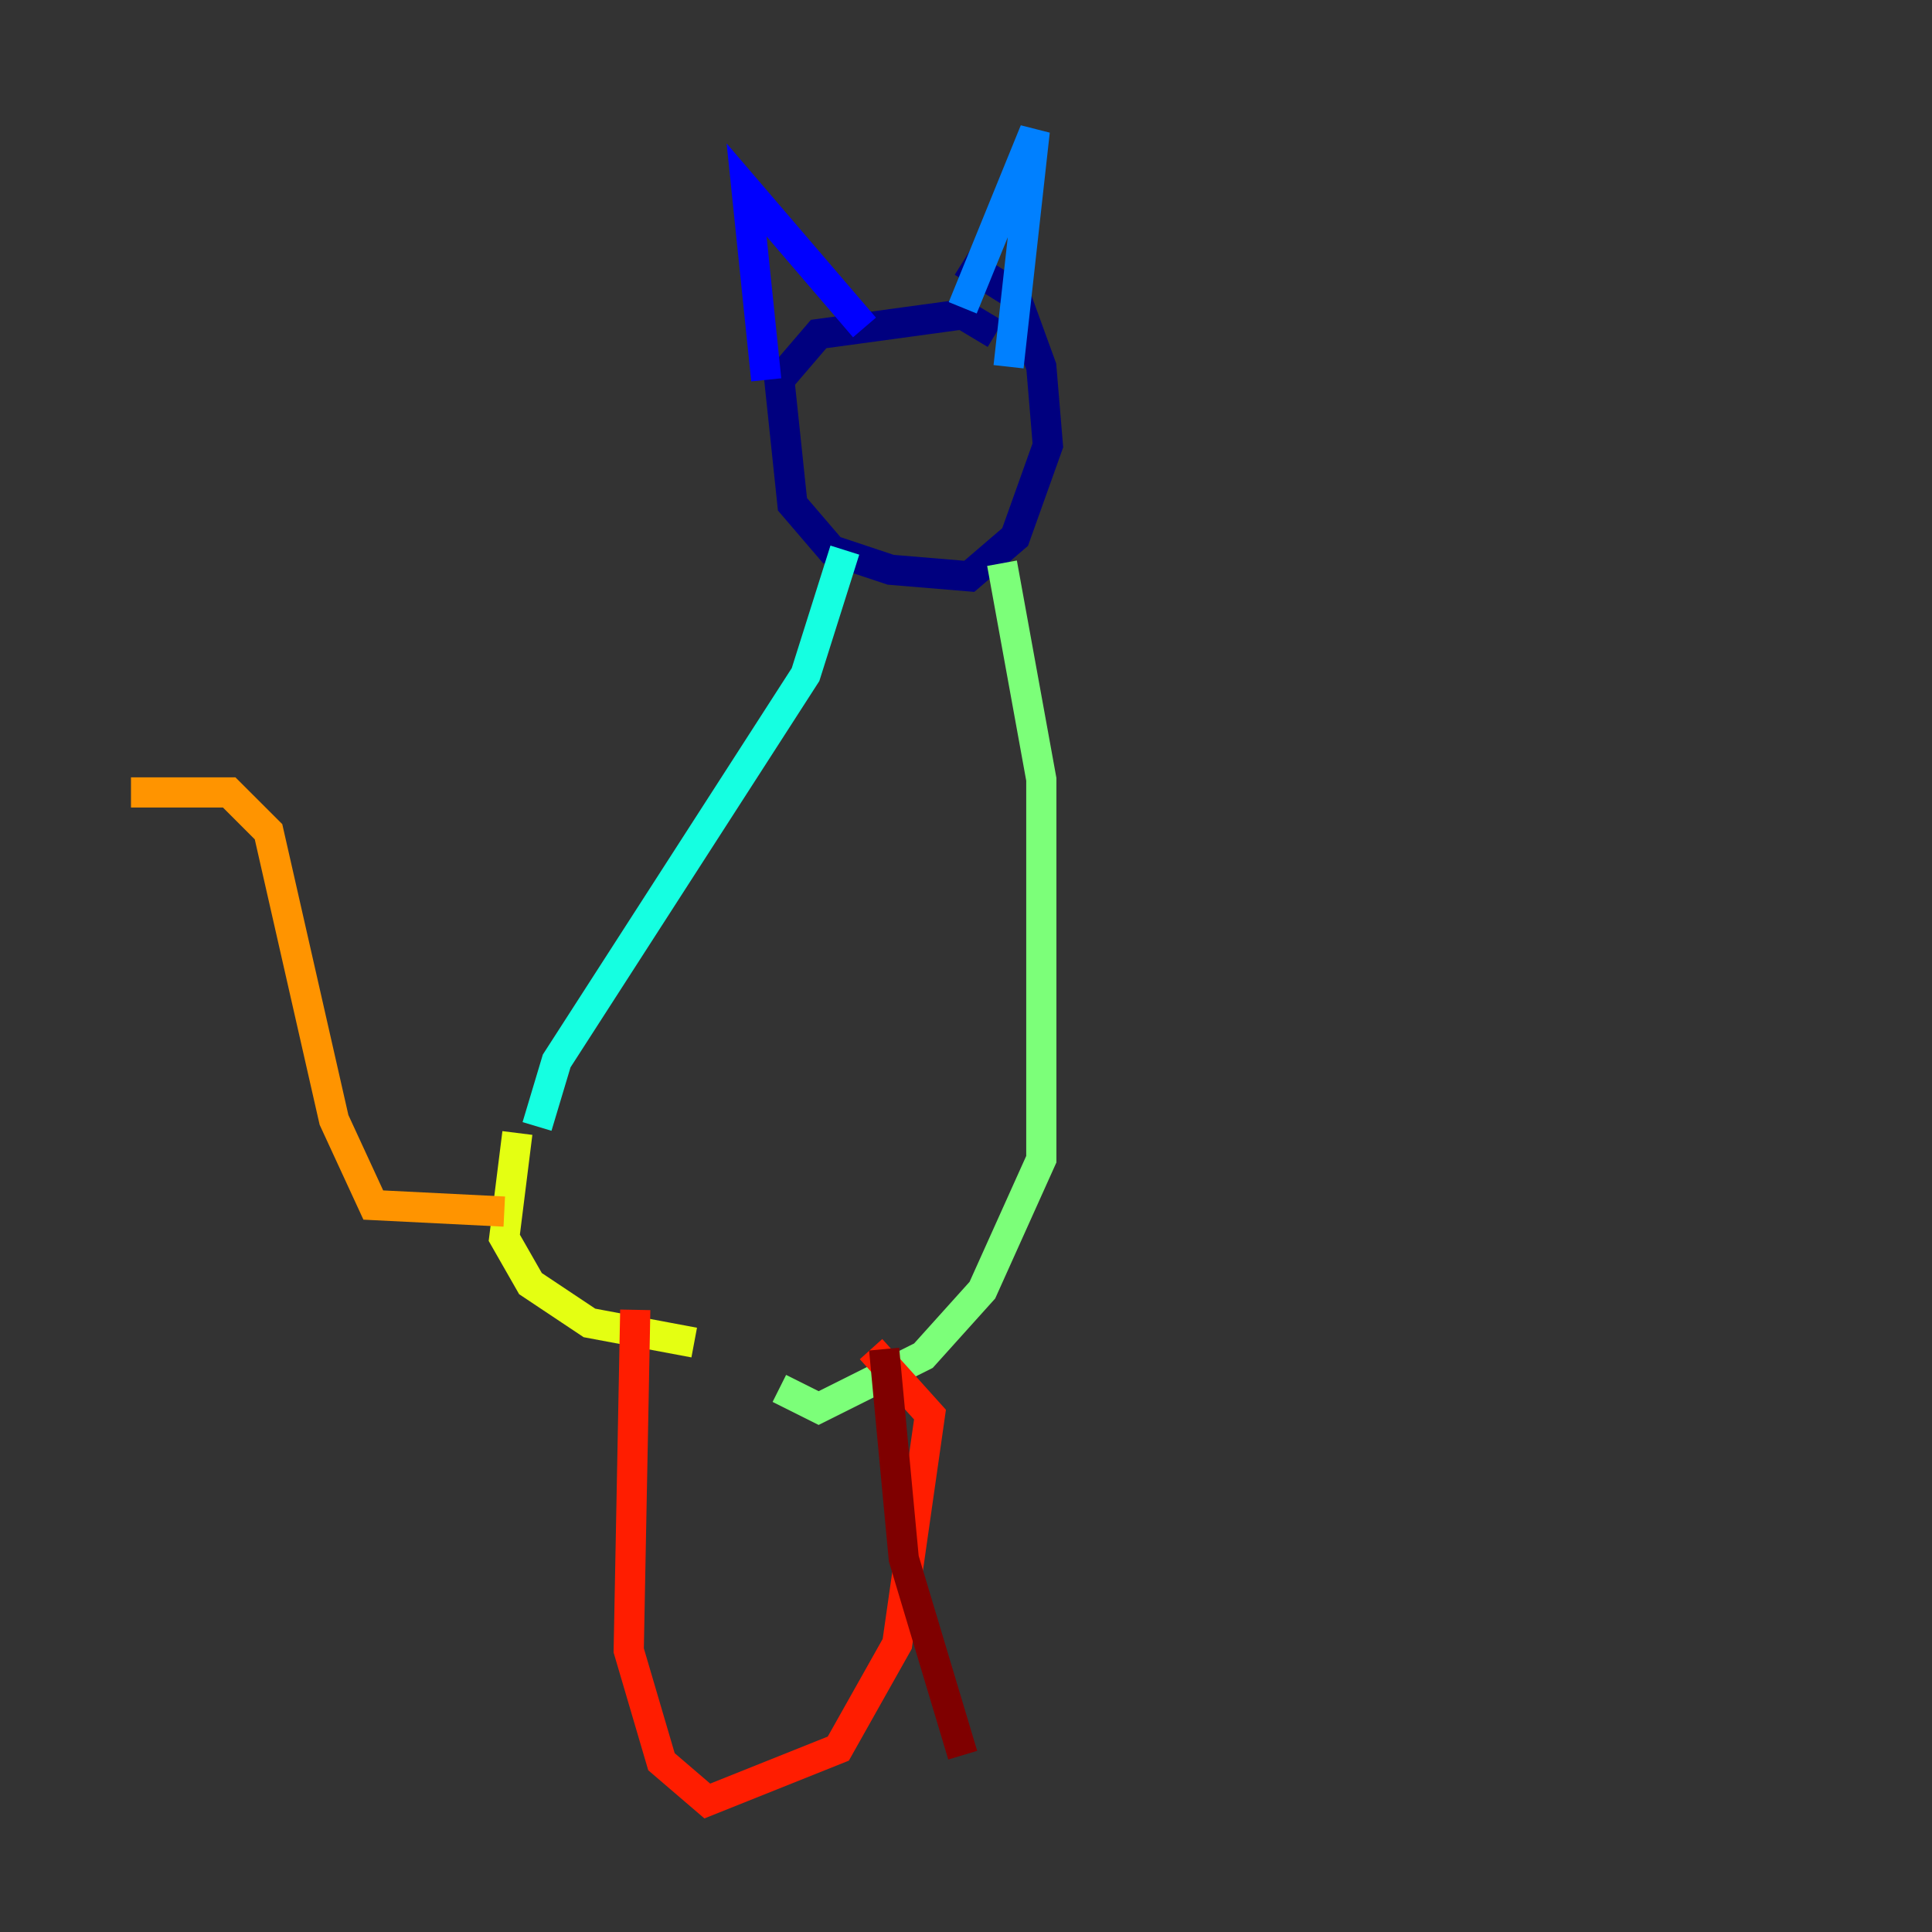 <?xml version="1.0" encoding="utf-8" ?>
<svg baseProfile="tiny" height="128" version="1.2" viewBox="0,0,128,128" width="128" xmlns="http://www.w3.org/2000/svg" xmlns:ev="http://www.w3.org/2001/xml-events" xmlns:xlink="http://www.w3.org/1999/xlink"><rect x="0" y="0" width="128" height="128" fill="#333333" stroke="none"/><defs /><polyline fill="none" points="65.953,22.129 63.783,20.827 54.237,22.129 51.634,25.166 52.502,33.41 55.105,36.447 59.01,37.749 64.217,38.183 67.254,35.58 69.424,29.505 68.99,24.298 67.254,19.525 63.783,17.356" stroke="#00007f" stroke-width="2" /><polyline fill="none" points="50.766,25.166 49.464,12.583 57.275,21.695" stroke="#0000ff" stroke-width="2" /><polyline fill="none" points="63.783,20.393 68.556,8.678 66.82,24.298" stroke="#0080ff" stroke-width="2" /><polyline fill="none" points="55.973,36.447 53.37,44.691 36.881,70.291 35.58,74.63" stroke="#15ffe1" stroke-width="2" /><polyline fill="none" points="66.386,37.315 68.99,51.634 68.99,76.8 65.085,85.478 61.18,89.817 54.237,93.288 51.634,91.986" stroke="#7cff79" stroke-width="2" /><polyline fill="none" points="34.278,75.064 33.41,82.007 35.146,85.044 39.051,87.647 45.993,88.949" stroke="#e4ff12" stroke-width="2" /><polyline fill="none" points="33.41,80.271 24.732,79.837 22.129,74.197 17.79,55.105 15.186,52.502 8.678,52.502" stroke="#ff9400" stroke-width="2" /><polyline fill="none" points="42.088,86.78 41.654,109.342 43.824,116.719 46.861,119.322 55.539,115.851 59.444,108.909 61.614,93.722 57.709,89.383" stroke="#ff1d00" stroke-width="2" /><polyline fill="none" points="58.576,89.383 59.878,103.268 63.783,116.285" stroke="#7f0000" stroke-width="2" /></svg>